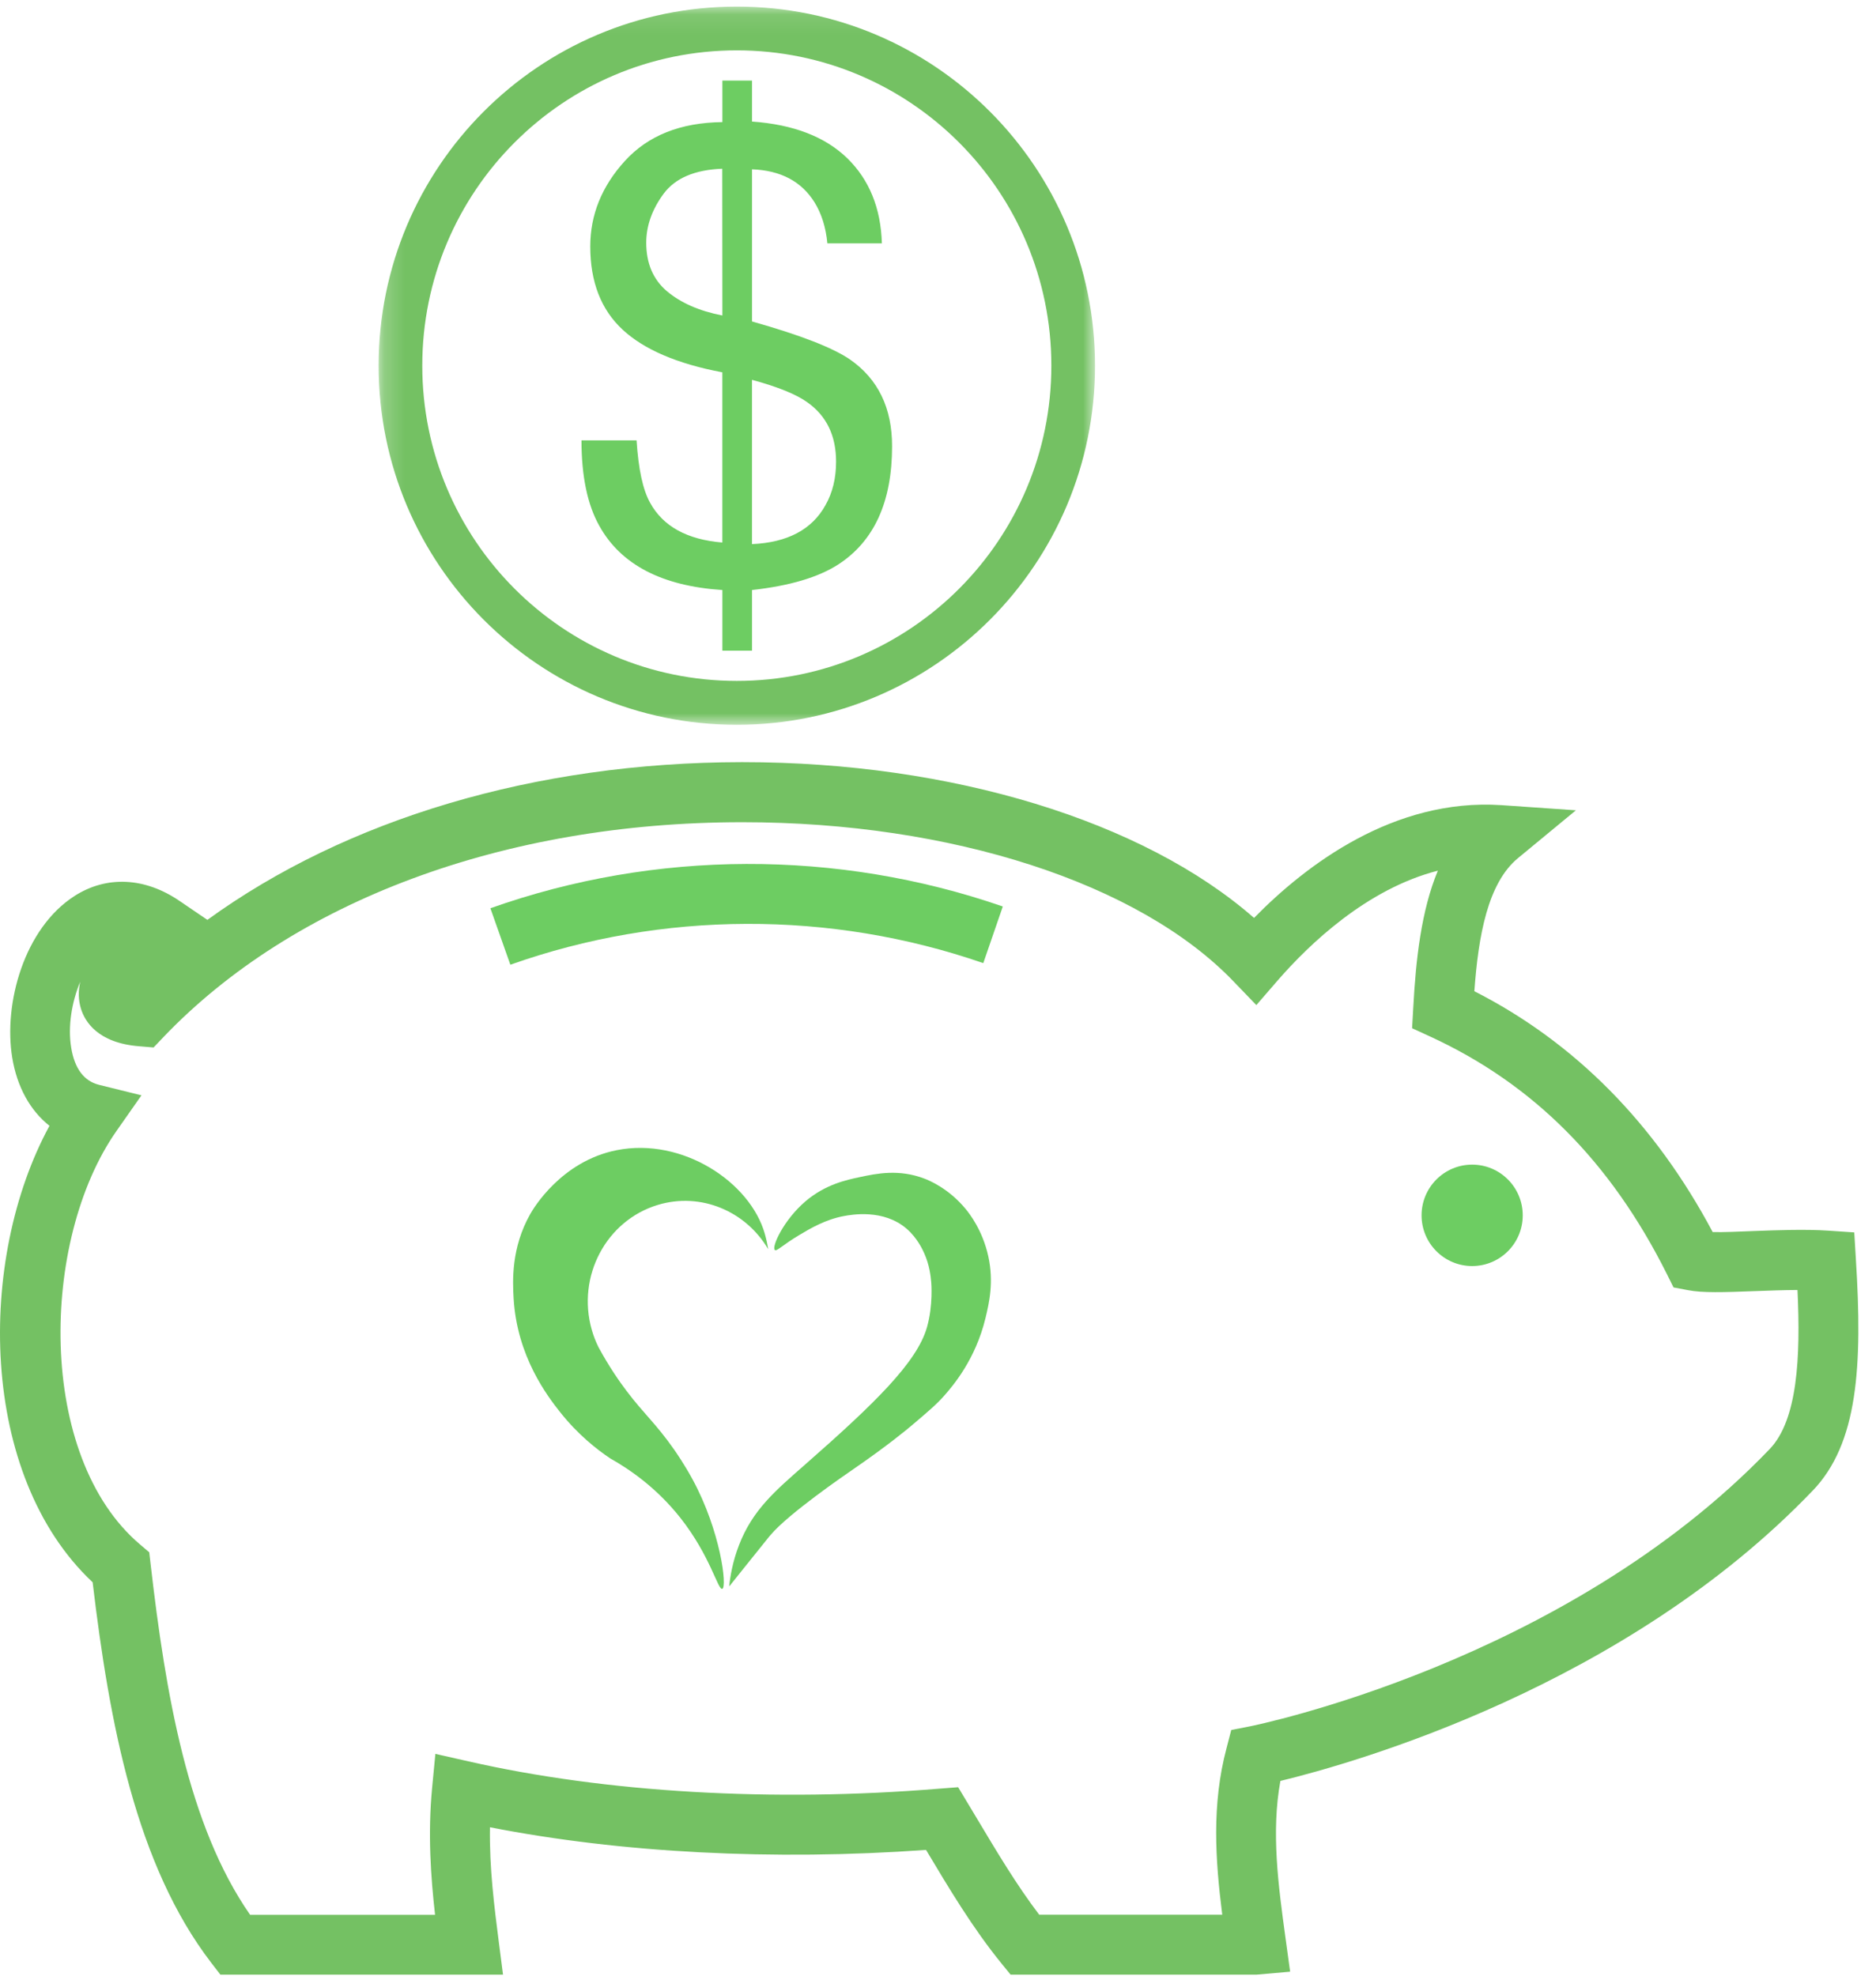 <?xml version="1.0" encoding="UTF-8"?>
<svg width="94px" height="99px" viewBox="0 0 94 99" version="1.1" xmlns="http://www.w3.org/2000/svg" xmlns:xlink="http://www.w3.org/1999/xlink">
    <!-- Generator: Sketch 40.1 (33804) - http://www.bohemiancoding.com/sketch -->
    <title>Piggy Bank Icon</title>
    <desc>Created with Sketch.</desc>
    <defs>
        <polygon id="path-1" points="0.199 0.095 0.199 36.078 36.095 36.078 36.095 0.095"></polygon>
    </defs>
    <g id="Page-1" stroke="none" stroke-width="1" fill="none" fill-rule="evenodd">
        <g id="Landing-page" transform="translate(-598, -946)">
            <g id="Section-2" transform="translate(0, 800)">
                <g id="Column-2" transform="translate(460, 146)">
                    <g id="Piggy-Bank-Icon" transform="translate(138, 0)">
                        <path d="M30.906,57.625 C28.117,58.177 26.719,60.559 26.57,60.824 C25.611,62.519 25.685,64.172 25.735,65.043 C25.904,67.959 27.426,69.948 28.087,70.778 C28.972,71.888 29.904,72.617 30.571,73.065 C31.569,73.627 32.909,74.551 34.091,76.047 C35.594,77.95 35.972,79.677 36.191,79.604 C36.447,79.519 36.102,76.693 34.7,74.116 C34.317,73.41 33.885,72.777 33.772,72.617 C32.837,71.289 32.29,70.87 31.397,69.691 C31.038,69.216 30.523,68.483 29.989,67.497 C29.986,67.493 29.984,67.491 29.984,67.487 C29.849,67.214 29.736,66.924 29.65,66.619 C28.893,63.952 30.372,61.153 32.954,60.37 C35.119,59.714 37.372,60.683 38.491,62.585 C38.45,62.326 38.394,62.068 38.321,61.812 C37.589,59.233 34.203,56.973 30.906,57.625" id="Fill-1" fill="#6DCD62"></path>
                        <path d="M38.824,62.626 C38.652,62.472 39.261,61.129 40.355,60.192 C41.351,59.341 42.408,59.117 43.084,58.974 C43.918,58.797 45.039,58.559 46.328,59.054 C46.531,59.131 47.525,59.529 48.385,60.571 C48.571,60.795 49.232,61.634 49.52,62.943 C49.803,64.234 49.566,65.267 49.377,66.047 C48.878,68.112 47.753,69.424 47.316,69.921 C46.933,70.356 46.521,70.706 45.697,71.405 C45.443,71.62 44.466,72.433 42.781,73.592 C42.339,73.897 39.513,75.831 38.601,76.915 C38.596,76.921 38.575,76.945 38.55,76.975 C38.435,77.114 38.265,77.327 37.369,78.445 C37.325,78.5 36.58,79.43 36.537,79.484 C36.588,78.98 36.709,78.241 37.028,77.415 C37.712,75.645 38.837,74.697 40.377,73.345 C43.822,70.32 45.946,68.257 46.447,66.5 C46.763,65.393 46.662,64.258 46.662,64.258 C46.629,63.905 46.576,63.393 46.311,62.793 C46.22,62.587 45.952,62.016 45.432,61.565 C44.27,60.557 42.658,60.857 42.281,60.927 C41.361,61.098 40.6,61.549 40.069,61.865 C39.201,62.382 38.919,62.711 38.824,62.626" id="Fill-3" fill="#6DCD62"></path>
                        <g id="Group-7" transform="translate(18.773, 0.235)">
                            <mask id="mask-2" fill="white">
                                <use xlink:href="#path-1"></use>
                            </mask>
                            <g id="Clip-6"></g>
                            <path d="M18.147,33.88 C9.445,33.88 2.386,26.808 2.386,18.085 C2.386,9.36 9.44,2.288 18.147,2.288 C26.853,2.288 33.907,9.359 33.907,18.085 C33.907,26.808 26.854,33.88 18.147,33.88 M18.147,0.095 C8.229,0.095 0.199,8.15 0.199,18.087 C0.199,28.024 8.235,36.078 18.147,36.078 C28.057,36.078 36.095,28.023 36.095,18.087 C36.095,8.15 28.061,0.095 18.147,0.095" id="Fill-5" fill="#74C163" mask="url(#mask-2)"></path>
                        </g>
                        <path d="M41.363,25.307 C40.689,26.53 39.46,27.182 37.68,27.261 L37.68,19.03 C38.981,19.384 39.902,19.759 40.454,20.156 C41.414,20.835 41.893,21.827 41.893,23.129 C41.893,23.958 41.718,24.682 41.363,25.307 L41.363,25.307 Z M36.195,15.807 C35.028,15.58 34.108,15.171 33.414,14.588 C32.727,14.002 32.381,13.196 32.381,12.161 C32.381,11.305 32.677,10.486 33.253,9.705 C33.837,8.921 34.814,8.507 36.189,8.453 L36.195,15.807 Z M42.598,18.016 C41.732,17.421 40.091,16.784 37.681,16.106 L37.681,8.483 C39.117,8.537 40.163,9.089 40.818,10.144 C41.169,10.717 41.383,11.4 41.456,12.193 L44.188,12.193 C44.135,10.423 43.556,9.003 42.451,7.925 C41.338,6.847 39.749,6.237 37.681,6.09 L37.681,4.038 L36.195,4.038 L36.195,6.118 C34.1,6.142 32.478,6.786 31.314,8.06 C30.153,9.333 29.576,10.762 29.576,12.347 C29.576,14.122 30.116,15.51 31.191,16.511 C32.266,17.511 33.936,18.228 36.193,18.654 L36.193,27.182 C34.432,27.035 33.226,26.374 32.577,25.194 C32.208,24.537 31.988,23.494 31.897,22.064 L29.136,22.064 C29.136,23.86 29.436,25.285 30.025,26.337 C31.102,28.288 33.167,29.363 36.195,29.561 L36.195,32.598 L37.681,32.598 L37.681,29.561 C39.566,29.352 41.003,28.925 42.005,28.279 C43.802,27.111 44.699,25.14 44.699,22.363 C44.703,20.446 44,18.994 42.598,18.016 L42.598,18.016 Z" id="Fill-8" fill="#6DCD62"></path>
                        <path d="M24.572,45.505 L25.572,48.334 C33.189,45.633 41.608,45.604 49.269,48.254 L50.247,45.416 C41.947,42.548 32.826,42.574 24.572,45.505" id="Fill-10" fill="#6DCD62"></path>
                        <g id="Group-14" transform="translate(0, 37.866)" fill="#74C163">
                            <path d="M88.675,34.732 C78.393,45.46 62.775,48.597 62.624,48.628 L61.694,48.809 L61.456,49.725 C60.71,52.54 60.893,55.297 61.243,58.065 L52.072,58.065 C50.946,56.585 49.967,54.944 48.936,53.219 L48.01,51.677 L47.077,51.748 C38.737,52.437 30.349,51.947 23.474,50.381 L21.815,50.006 L21.652,51.707 C21.43,54.018 21.587,56.18 21.799,58.068 L12.532,58.068 C9.425,53.612 8.295,47.004 7.546,40.492 L7.478,39.906 L7.025,39.521 C1.815,35.113 2.011,24.268 5.832,18.805 L7.088,17.012 L4.967,16.487 C4.208,16.3 3.74,15.672 3.569,14.635 C3.389,13.57 3.594,12.337 4.02,11.319 C3.915,11.787 3.924,12.235 4.054,12.664 C4.246,13.3 4.887,14.394 6.991,14.555 L7.695,14.614 L8.186,14.098 C14.709,7.27 25.259,3.34 37.141,3.328 L37.21,3.328 C47.662,3.328 57.087,6.382 61.812,11.308 L62.951,12.491 L64.022,11.254 C65.605,9.434 68.49,6.668 72.046,5.756 C71.214,7.759 70.943,10.198 70.813,12.633 L70.755,13.65 L71.68,14.075 C76.833,16.451 80.707,20.339 83.524,25.97 L83.855,26.636 L84.583,26.774 C85.303,26.914 86.338,26.882 87.948,26.821 C88.635,26.797 89.369,26.767 90.066,26.765 C90.226,30.136 90.068,33.278 88.675,34.732 M92.99,25.195 L92.911,23.88 L91.598,23.791 C90.477,23.717 89.106,23.764 87.849,23.812 C87.15,23.84 86.373,23.876 85.818,23.864 C82.916,18.413 78.905,14.356 73.875,11.796 C74.076,9.001 74.55,6.379 76.059,5.129 L78.964,2.731 L75.209,2.472 C69.845,2.126 65.451,5.454 62.836,8.124 C57.305,3.276 47.693,0.319 37.218,0.319 L37.146,0.319 C26.81,0.333 17.365,3.165 10.391,8.221 L8.997,7.273 C7.266,6.09 5.351,5.991 3.739,7.021 C1.214,8.637 0.168,12.405 0.612,15.12 C0.854,16.59 1.507,17.769 2.479,18.539 C-1.165,25.235 -1.071,36.047 4.642,41.409 C5.478,48.453 6.82,55.582 10.596,60.487 L11.043,61.067 L25.204,61.067 L24.987,59.379 C24.767,57.648 24.518,55.736 24.55,53.683 C31.097,54.967 38.741,55.366 46.401,54.818 C47.556,56.751 48.745,58.745 50.189,60.516 L50.638,61.068 L62.95,61.068 L64.644,60.919 L64.41,59.213 C64.053,56.605 63.688,53.922 64.156,51.362 C67.867,50.461 81.43,46.629 90.829,36.816 L90.831,36.816 C93.09,34.457 93.333,30.614 92.99,25.195" id="Fill-12"></path>
                        </g>
                        <path d="M73.765,58.35 C75.165,58.35 76.299,59.488 76.299,60.891 C76.299,62.294 75.165,63.431 73.765,63.431 C72.365,63.431 71.23,62.294 71.23,60.891 C71.23,59.488 72.365,58.35 73.765,58.35" id="Fill-15" fill="#6DCD62"></path>
                    </g>
                </g>
            </g>
        </g>
    </g>
</svg>